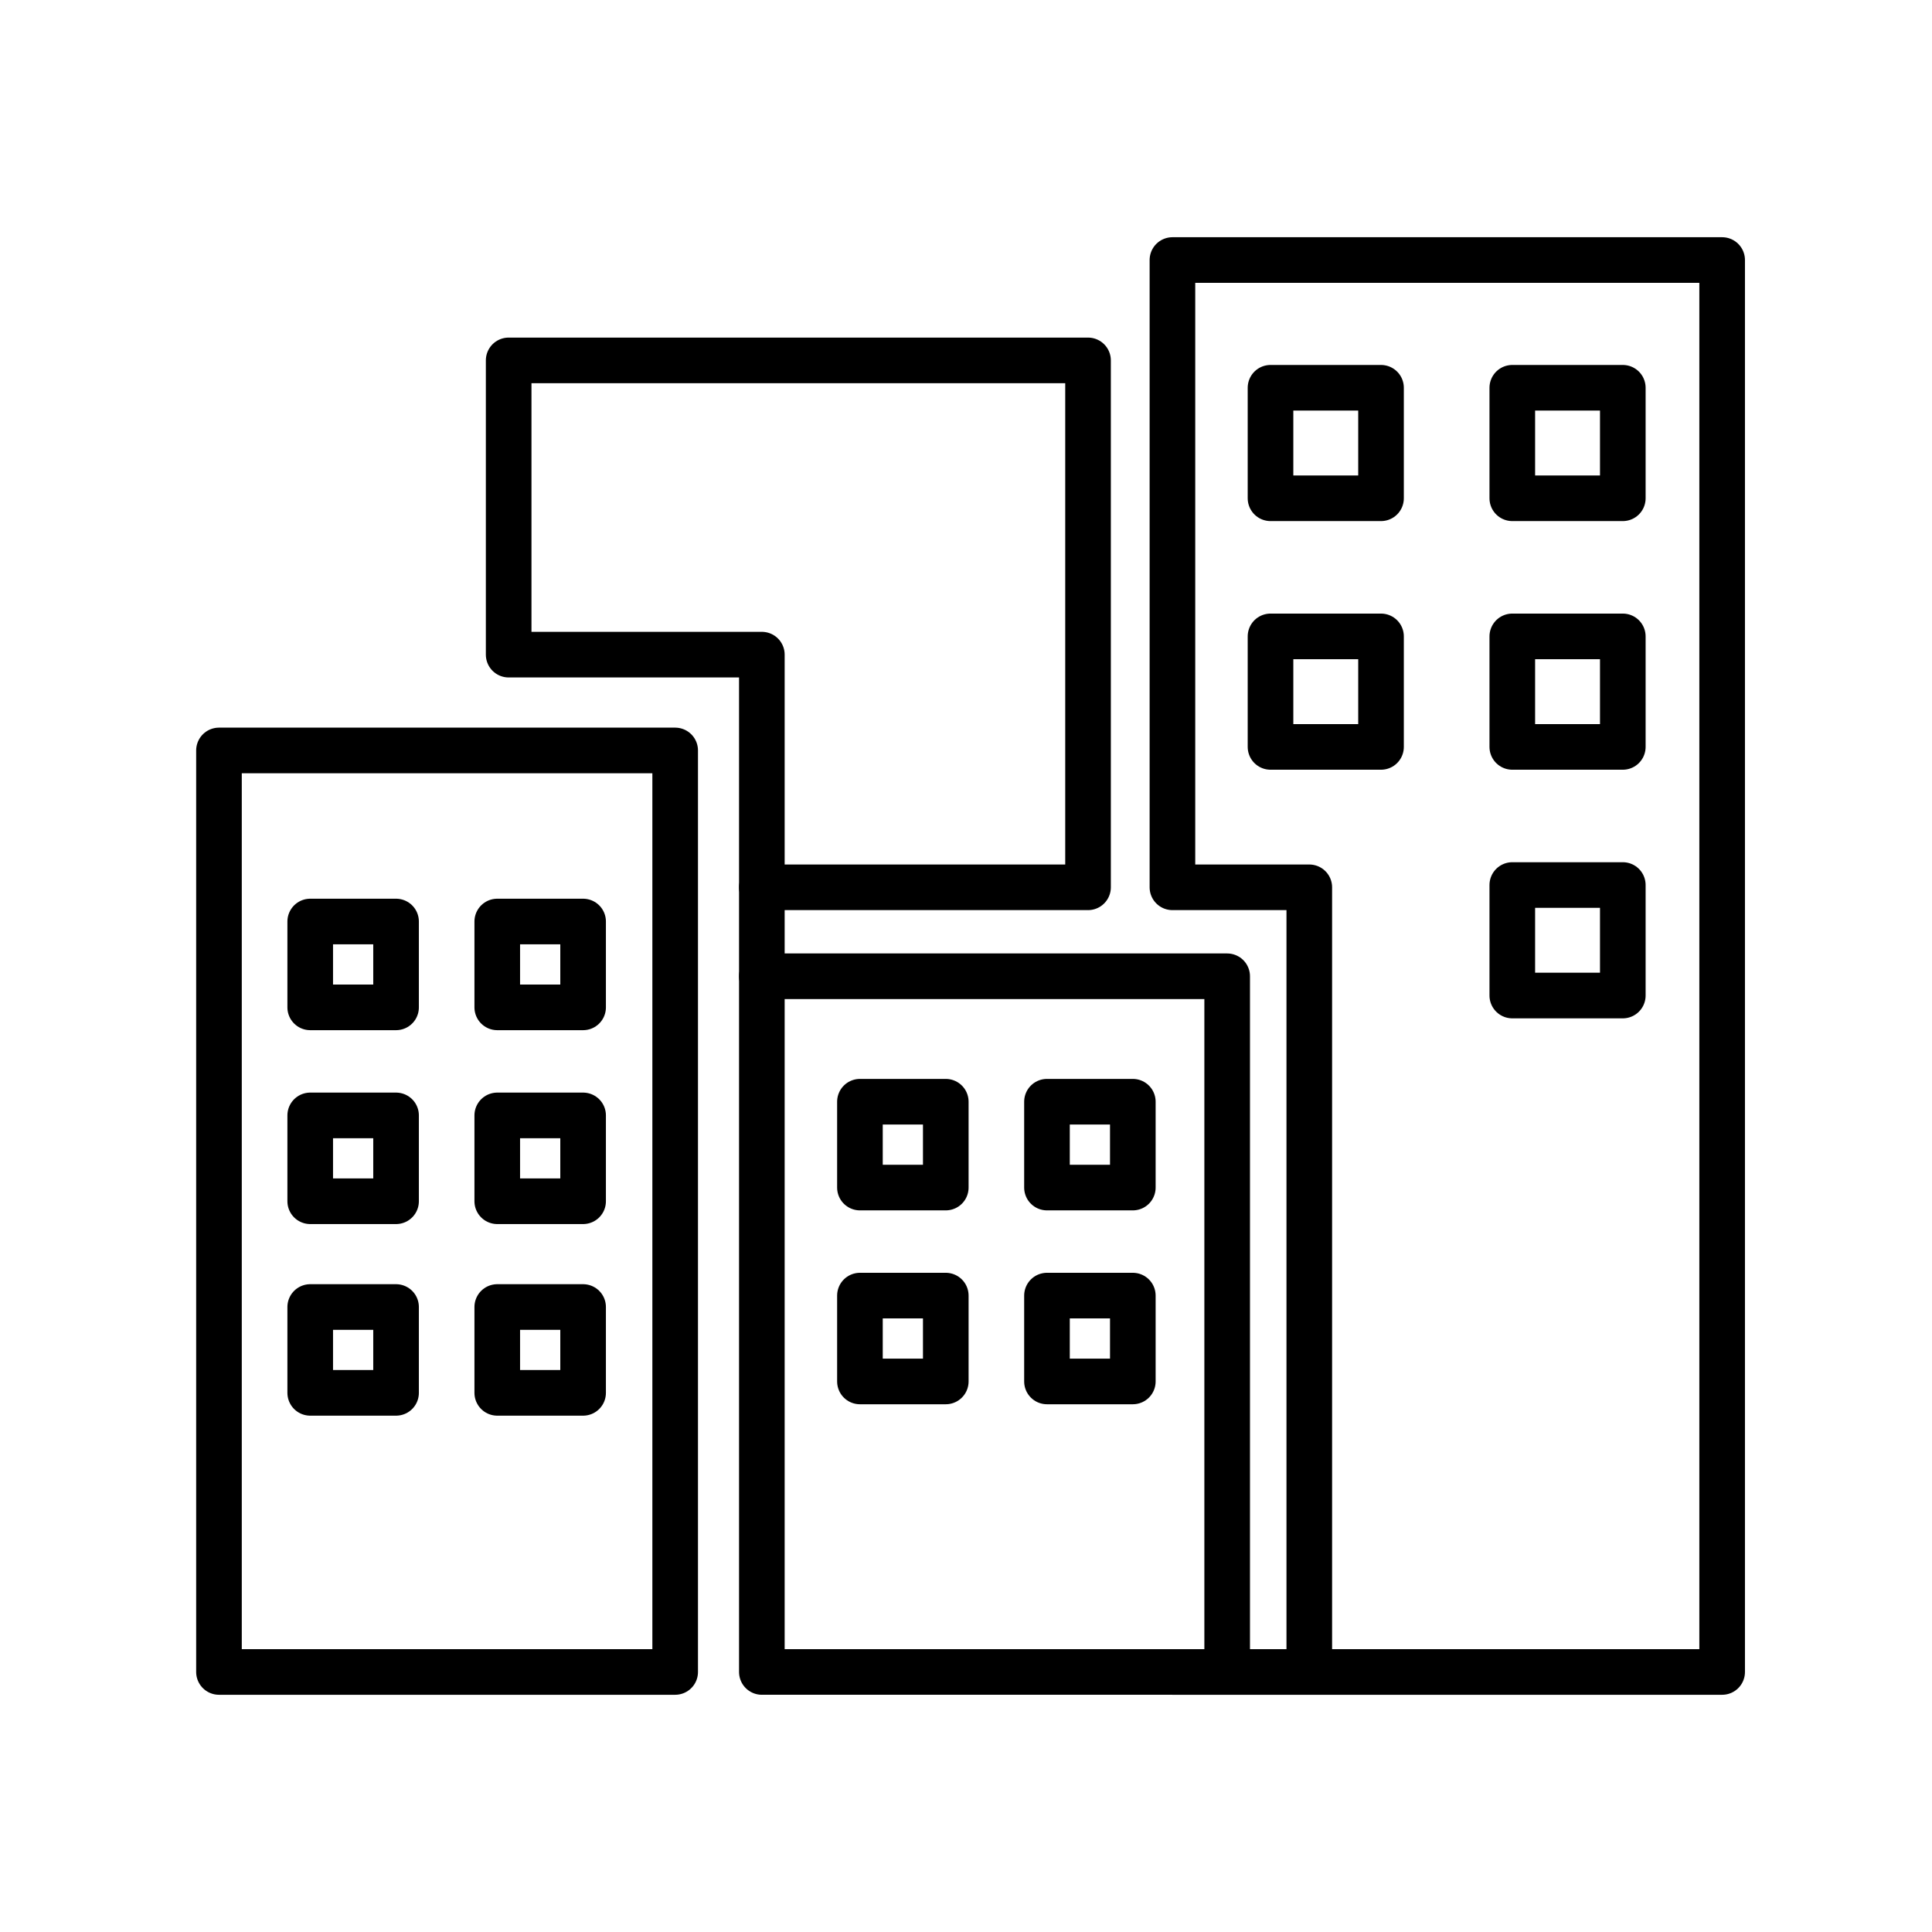 <svg fill="#FFFFFF" xmlns="http://www.w3.org/2000/svg" xmlns:xlink="http://www.w3.org/1999/xlink" xml:space="preserve" version="1.1" style="shape-rendering:geometricPrecision;text-rendering:geometricPrecision;image-rendering:optimizeQuality;" viewBox="0 0 847 847" x="0px" y="0px" fill-rule="evenodd" clip-rule="evenodd"><defs><style type="text/css">
   
    .str0 {stroke:black;stroke-width:20;stroke-linecap:round;stroke-linejoin:round}
    .fil0 {fill:none}
   
  </style></defs><g><rect class="fil0 str0" x="96" y="329" width="200" height="404"></rect><polygon class="fil0 str0" points="223,158 477,158 477,389 334,389 334,287 223,287 "></polygon><rect class="fil0 str0" x="334" y="428" width="204" height="305"></rect><polygon class="fil0 str0" points="514,114 755,114 755,733 514,733 514,733 574,733 574,389 514,389 "></polygon><line class="fil0 str0" x1="334" y1="389" x2="334" y2="428"></line><rect class="fil0 str0" x="136" y="404" width="37.635" height="37.635"></rect><rect class="fil0 str0" x="218" y="404" width="37.635" height="37.635"></rect><rect class="fil0 str0" x="136" y="489" width="37.635" height="37.635"></rect><rect class="fil0 str0" x="218" y="489" width="37.635" height="37.635"></rect><rect class="fil0 str0" x="136" y="573" width="37.635" height="37.635"></rect><rect class="fil0 str0" x="218" y="573" width="37.635" height="37.635"></rect><rect class="fil0 str0" x="557" y="170" width="48.447" height="48.447"></rect><rect class="fil0 str0" x="663" y="170" width="48.447" height="48.447"></rect><rect class="fil0 str0" x="557" y="279" width="48.447" height="48.447"></rect><rect class="fil0 str0" x="663" y="279" width="48.447" height="48.447"></rect><rect class="fil0 str0" x="663" y="388" width="48.447" height="48.447"></rect><rect class="fil0 str0" x="377" y="483" width="37.635" height="37.635"></rect><rect class="fil0 str0" x="459" y="483" width="37.635" height="37.635"></rect><rect class="fil0 str0" x="377" y="568" width="37.635" height="37.635"></rect><rect class="fil0 str0" x="459" y="568" width="37.635" height="37.635"></rect></g></svg>